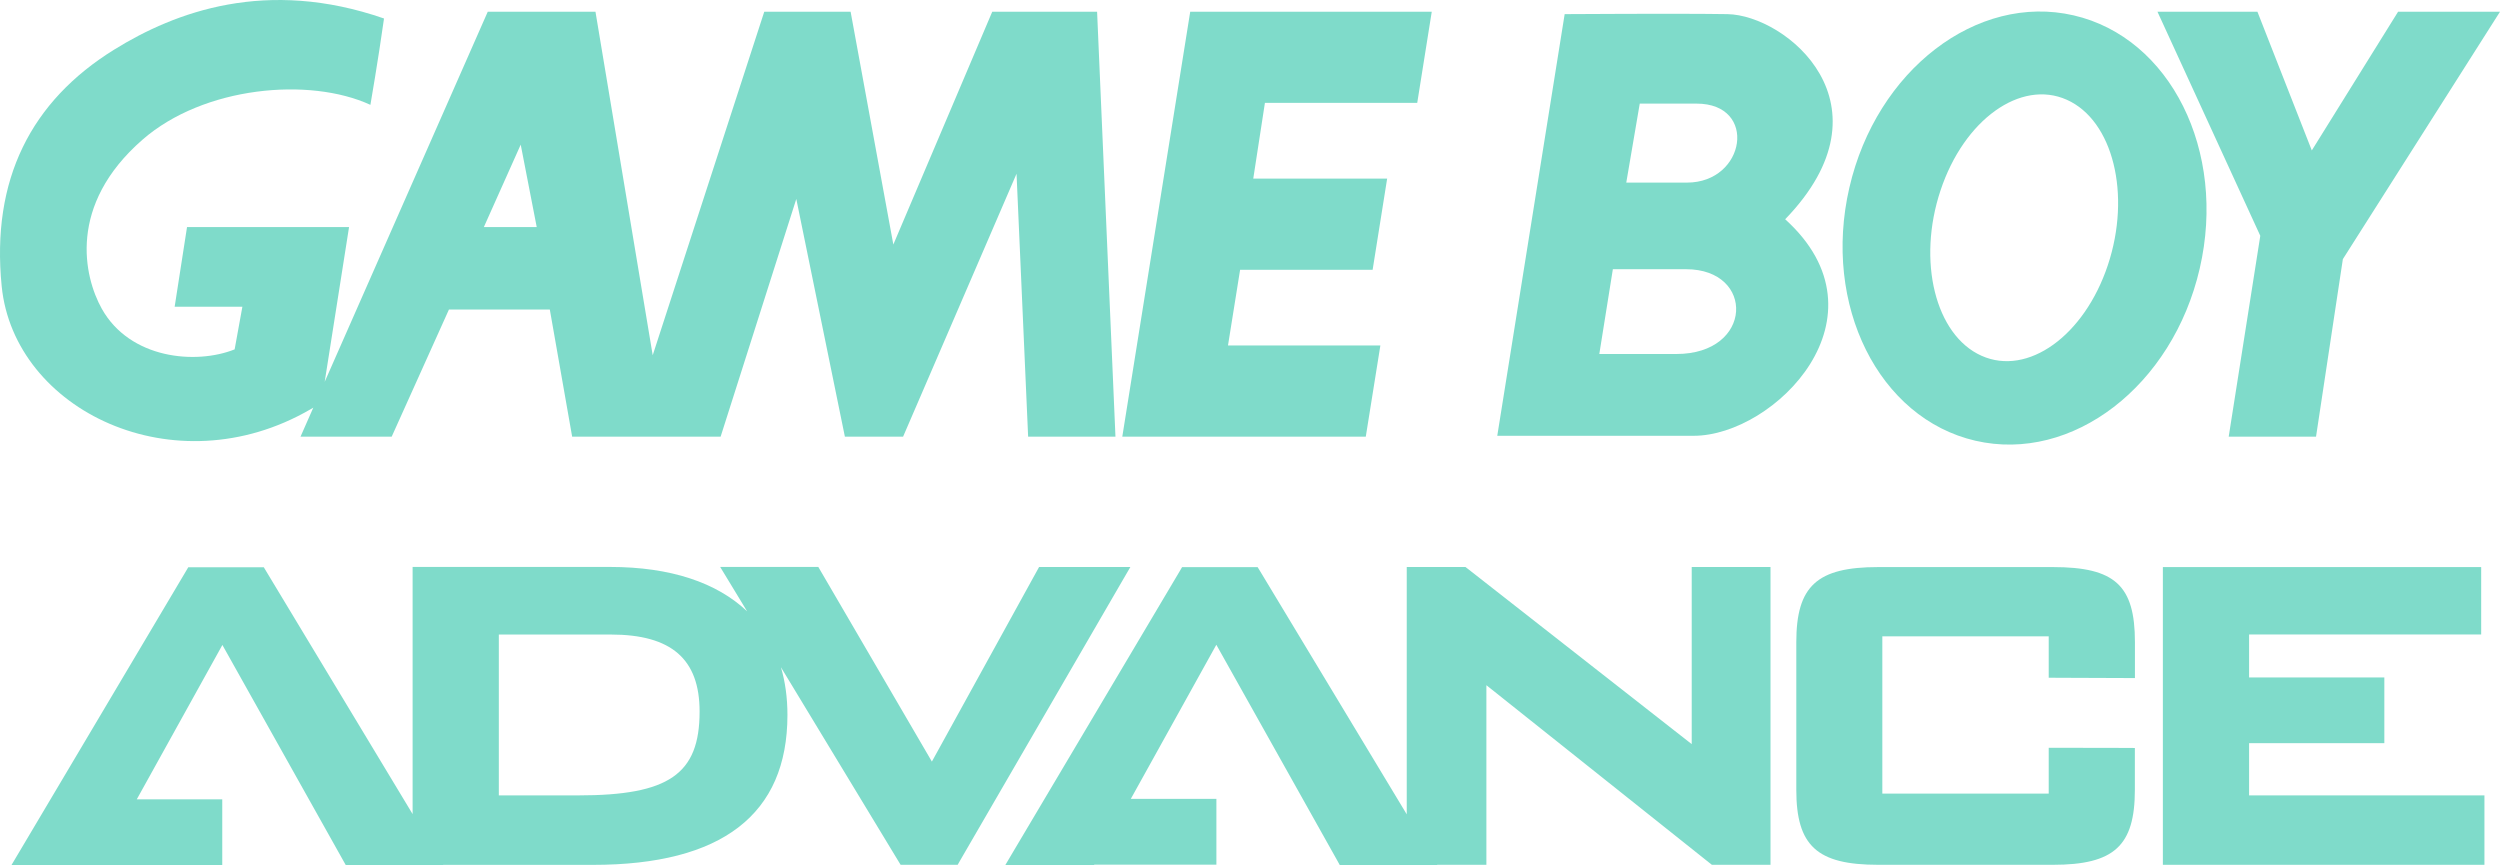 <?xml version="1.0" encoding="utf-8"?>
<!-- Generator: Adobe Illustrator 25.4.1, SVG Export Plug-In . SVG Version: 6.00 Build 0)  -->
<svg version="1.1" id="Layer_1" xmlns="http://www.w3.org/2000/svg" xmlns:xlink="http://www.w3.org/1999/xlink" x="0px" y="0px"
	 viewBox="0 0 3839 1328.6" style="enable-background:new 0 0 3839 1328.6;" xml:space="preserve"     fill="#7fdbca">
<style type="text/css">
	.st0{fill:#232F95;}
	.st1{fill:#FFFFFF;}
	.st2{fill:url(#SVGID_1_);}
	.st3{fill:url(#SVGID_00000041980814058646802290000012346867926883153289_);}
	.st4{fill:url(#SVGID_00000094596972950198936790000013222581724368274848_);}
	.st5{fill:url(#SVGID_00000039108662149163276920000000451508915612021404_);}
	.st6{fill:url(#SVGID_00000040546483689596097430000001359949921980748938_);}
	.st7{fill:url(#SVGID_00000079457697827013767860000009457545381610902966_);}
	.st8{fill:url(#SVGID_00000156547256851013304670000001907664702725872281_);}
	.st9{fill:url(#SVGID_00000057125825648482550550000006052510934884438417_);}
	.st10{fill:url(#SVGID_00000015349201166856904310000002988633213618090880_);}
	.st11{fill:url(#SVGID_00000034086674674262032600000001571178948485733266_);}
	.st12{fill:url(#SVGID_00000150092111459947541430000002020671795681110447_);}
	.st13{fill:url(#SVGID_00000082345358009612241560000006211371873579282866_);}
	.st14{fill:url(#SVGID_00000072244377002548322960000008134196174445357244_);}
	.st15{fill:url(#SVGID_00000011029195074721810520000000728532661145098930_);}
	.st16{fill:url(#SVGID_00000059303725449987903300000006085574644860499383_);}
	.st17{fill:url(#SVGID_00000083063468255535594320000007088700802481387436_);}
	.st18{fill:url(#SVGID_00000052805431297526046730000005500688933425950109_);}
	.st19{fill:url(#SVGID_00000160164944383490135490000007121053551080502969_);}
	.st20{fill:url(#SVGID_00000080177647261086694730000003248578835188926353_);}
	.st21{fill:url(#SVGID_00000019677239134118274270000008481454470928217240_);}
	.st22{fill:url(#SVGID_00000066510429333576431910000012581940875420894383_);}
	.st23{fill:url(#SVGID_00000019678950997663260570000018314111424973285296_);}
	.st24{fill:url(#SVGID_00000029757046336466055250000003429465037847614598_);}
	.st25{fill:url(#SVGID_00000010309270451786629630000010284528508227718578_);}
	.st26{fill:url(#SVGID_00000096041225592904725310000018369783849185623223_);}
	.st27{fill:url(#SVGID_00000039829023230749611200000012099988480291956099_);}
	.st28{fill:url(#SVGID_00000008143265909270770180000001207187555254624658_);}
	.st29{fill:url(#SVGID_00000124849335005662481750000016285385670994969521_);}
	.st30{fill:url(#SVGID_00000145772256037615376110000011802158467960813468_);}
	.st31{fill:url(#SVGID_00000025444509940806523130000017198406174028535681_);}
	.st32{fill:url(#SVGID_00000178194668878816424430000005601136240998862229_);}
	.st33{fill:url(#SVGID_00000042000589563472089960000016872164713923609004_);}
	.st34{fill:url(#SVGID_00000048468529705047233840000011939901172778411420_);}
	.st35{fill:url(#SVGID_00000000903739578353450370000006655548847287641766_);}
	.st36{fill:url(#SVGID_00000078045845211223021160000006886799358080239279_);}
	.st37{fill:url(#SVGID_00000110454894198380997480000003142089797987016847_);}
	.st38{fill:url(#SVGID_00000114073394439662493310000012586678557277814406_);}
	.st39{fill:url(#SVGID_00000030478893223323566330000010961069220063397540_);}
	.st40{fill:url(#SVGID_00000003812921051324293250000016917626769347810993_);}
	.st41{fill:url(#SVGID_00000154395882154640750380000017761010728304510088_);}
	.st42{fill:url(#SVGID_00000002354903327091354500000010046240188873811379_);}
	.st43{fill:url(#SVGID_00000023982348586279628130000003316996719098716812_);}
	.st44{fill:url(#SVGID_00000165935461166325736130000000460537029979103879_);}
	.st45{fill:url(#SVGID_00000126302524243616610900000012635097864680683657_);}
	.st46{fill:url(#SVGID_00000076597017816042181530000012686469503743264406_);}
	.st47{fill:url(#SVGID_00000124135997626197655880000010433180400244921002_);}
	.st48{fill:url(#SVGID_00000078006733987362215670000016012803771066794368_);}
	.st49{fill:url(#SVGID_00000142867219071208773470000016524995114644246923_);}
	.st50{fill:url(#SVGID_00000049224059915159409950000015653499452047210156_);}
	.st51{fill:url(#SVGID_00000127029741959848491580000010044962644441374113_);}
	.st52{fill:url(#SVGID_00000040556955018228195590000016552717974649822890_);}
	.st53{fill:url(#SVGID_00000094610701136571724060000016921766766855165116_);}
	.st54{fill:url(#SVGID_00000122687561387683886510000018095184464148713635_);}
	.st55{fill:url(#SVGID_00000054945872966856913850000001120014691814700429_);}
	.st56{fill:url(#SVGID_00000132069256697221715510000015867928063732337025_);}
	.st57{fill:url(#SVGID_00000142139060851950705730000016410953192564978322_);}
	.st58{fill:url(#SVGID_00000073715601677746691600000005697528602044561844_);}
	.st59{fill:url(#SVGID_00000123401841736137660620000017861849237846639244_);}
	.st60{fill:url(#SVGID_00000026877709114393793690000012519896578314759846_);}
	.st61{fill:url(#SVGID_00000131363345738975419360000002864254553491920573_);}
	.st62{fill:url(#SVGID_00000051352945042419137820000010380384001457091753_);}
	.st63{fill:url(#SVGID_00000097489769239777279150000008250540292972587929_);}
	.st64{fill:url(#SVGID_00000035490150749464624940000007342735971209714338_);}
	.st65{fill:url(#SVGID_00000126305478341353663600000012144025887843615886_);}
	.st66{fill:url(#SVGID_00000049207074782293658080000014854815517002263430_);}
	.st67{fill:url(#SVGID_00000039126850908380262580000013664658808691724988_);}
	.st68{fill:url(#SVGID_00000100349022525104491140000011072296921984734874_);}
	.st69{fill:url(#SVGID_00000048480595341418980450000004142678215741154176_);}
	.st70{fill:url(#SVGID_00000109000678061151731790000007659542192782705063_);}
	.st71{fill:url(#SVGID_00000049223531238975769900000003994814581631538316_);}
	.st72{fill:url(#SVGID_00000175290422885983793440000002546770788388733862_);}
	.st73{fill:url(#SVGID_00000121254042078886813740000002586172792060794519_);}
	.st74{fill:url(#SVGID_00000179611958973553484880000012692767145525254577_);}
	.st75{fill:url(#SVGID_00000152256766300440874780000004332743216220362942_);}
	.st76{fill:url(#SVGID_00000008831425954908974010000017243073099234411412_);}
	.st77{fill:url(#SVGID_00000055669781847519852500000011328948251200249784_);}
	.st78{fill:url(#SVGID_00000026132367614007490150000014830230407676756612_);}
	.st79{fill:url(#SVGID_00000168815867167676414170000017160738909395334804_);}
	.st80{fill:url(#SVGID_00000121265312129527726640000017072241917985875385_);}
	.st81{fill:url(#SVGID_00000094579332163704380330000013049640827006278060_);}
	.st82{fill:url(#SVGID_00000160152959655820548920000009094305401005549444_);}
	.st83{fill:url(#SVGID_00000010268469333897013180000001040795212247093165_);}
	.st84{fill:url(#SVGID_00000000906434949853458800000013616479527863222915_);}
	.st85{fill:url(#SVGID_00000046340749191981870340000012840438902930653320_);}
	.st86{fill:url(#SVGID_00000183247397416867198040000004150190872121655942_);}
	.st87{fill:url(#SVGID_00000063608613359090403250000011205677266306637983_);}
	.st88{fill:url(#SVGID_00000055694519180503997350000015250430101325838771_);}
	.st89{fill:url(#SVGID_00000020384640548923382840000003520485967369470867_);}
	.st90{fill:url(#SVGID_00000163046400950094021330000015723391575505800376_);}
	.st91{fill:url(#SVGID_00000004509452843737351800000012383216211080770479_);}
	.st92{fill:url(#SVGID_00000002372327988560256130000004903370657928431508_);}
	.st93{fill:url(#SVGID_00000060007577007368704000000001825260937062509749_);}
	.st94{fill:url(#SVGID_00000172428556129502262540000006179947731034728330_);}
	.st95{fill:url(#SVGID_00000083806492584397434080000015935325227322557607_);}
	.st96{fill:url(#SVGID_00000080923870617818232110000004080937654368678036_);}
	.st97{fill:url(#SVGID_00000113335470280475092740000000574565244799682739_);}
	.st98{fill:url(#SVGID_00000066511416217164716530000001776116005907855773_);}
	.st99{fill:url(#SVGID_00000059279780950905136810000007844422099391759806_);}
	.st100{fill:url(#SVGID_00000026850400410991254730000005025389103179022465_);}
	.st101{fill:url(#SVGID_00000059305866373904566960000002833962974562718632_);}
	.st102{fill:#502F8E;}
	.st103{fill:url(#SVGID_00000065033899784400642760000013585151429680658110_);}
	.st104{fill:url(#SVGID_00000065045244991573430320000003439217008055943069_);}
	.st105{fill:url(#SVGID_00000070831360083028298370000005432377386978537389_);}
	.st106{fill:url(#SVGID_00000138560928411725728520000009367043838594501541_);}
	.st107{fill:url(#SVGID_00000010290715964941128910000008458074882084939422_);}
	.st108{fill:url(#SVGID_00000018945377957138782240000018268192941255062699_);}
	.st109{fill:url(#SVGID_00000038370920766816728420000004702633759138741409_);}
	.st110{fill:url(#SVGID_00000159436916859152445890000002908364005292907142_);}
	.st111{fill:url(#SVGID_00000001664441323515951700000001415750259458873786_);}
	.st112{fill:url(#SVGID_00000106838813189668572140000011829823992502551431_);}
	.st113{fill:url(#SVGID_00000130640196889002643150000014709082210726570372_);}
	.st114{fill:url(#SVGID_00000115484045089317998850000012470744059131112361_);}
	.st115{fill:url(#SVGID_00000101070764696853825240000005216283317747005342_);}
	.st116{fill:url(#SVGID_00000003093952515606566350000002425676457600686506_);}
	.st117{fill:url(#SVGID_00000089574537084461744640000003388630077485737148_);}
	.st118{fill:url(#SVGID_00000114056702077231691260000014965570322197786502_);}
	.st119{fill:url(#SVGID_00000058566620660402602810000006407641145842423742_);}
	.st120{fill:url(#SVGID_00000027562596699085615290000009546703799356470416_);}
	.st121{fill:url(#SVGID_00000064336611446051698800000000511156088477699759_);}
	.st122{fill:url(#SVGID_00000093864310212642257810000010033224181491553701_);}
	.st123{fill:url(#SVGID_00000148634680683117857040000002001845386518489279_);}
	.st124{fill:url(#SVGID_00000127024430171540532760000004460422196804418946_);}
	.st125{fill:url(#SVGID_00000015356240124145187580000018219812790966519481_);}
	.st126{fill:url(#SVGID_00000158725878773094206250000008489188641866865313_);}
	.st127{fill:url(#SVGID_00000142884580578669017910000004326030062604068744_);}
	.st128{fill:url(#SVGID_00000119837312201095000120000003814110422131965103_);}
	.st129{fill:url(#SVGID_00000095315526039864096830000005270597946957694113_);}
	.st130{fill:url(#SVGID_00000173854047185750277400000011928952791199638924_);}
	.st131{fill:url(#SVGID_00000180347991806083985370000014680336029966230178_);}
	.st132{fill:url(#SVGID_00000108281090846723358770000017669915268676365194_);}
	.st133{fill:url(#SVGID_00000129179480910384645100000011543975233253834647_);}
	.st134{fill:url(#SVGID_00000065041146140167446210000001730305180414664863_);}
	.st135{fill:url(#SVGID_00000085928934891940470620000016237873329025298577_);}
	.st136{fill:url(#SVGID_00000059302881882615395000000003977385799675180733_);}
	.st137{fill:url(#SVGID_00000123415451210036956500000002583087292198193796_);}
	.st138{fill:url(#SVGID_00000008857460412907705670000007522528934332564670_);}
	.st139{fill:url(#SVGID_00000096753953752925495180000015409514263788495034_);}
	.st140{fill:url(#SVGID_00000164502047659763034520000014155022469373190274_);}
	.st141{fill:url(#SVGID_00000059285919148352592130000015979730695237916852_);}
	.st142{fill:url(#SVGID_00000082354931890567562870000016022545668245233064_);}
	.st143{fill:url(#SVGID_00000137120727782436651000000017017534126783671483_);}
	.st144{fill:url(#SVGID_00000142863448639951364390000013856992750021556111_);}
	.st145{fill:url(#SVGID_00000109720483041576290840000000411567024572485011_);}
	.st146{fill:url(#SVGID_00000057128406095909472230000004801172399284586647_);}
	.st147{fill:url(#SVGID_00000055691060558676575720000017550982038908612491_);}
	.st148{fill:url(#SVGID_00000106861333015161154070000012802340000431957921_);}
	.st149{fill:url(#SVGID_00000175311190303729116560000008409199549288679819_);}
	.st150{fill:url(#SVGID_00000117677882022867571890000008670798719831877290_);}
	.st151{fill:url(#SVGID_00000115498638603494123900000015639776062570068880_);}
	.st152{fill:url(#SVGID_00000152256417853053317730000000755816726262789029_);}
	.st153{fill:url(#SVGID_00000011712877898185813760000008955689484308797367_);}
	.st154{fill:url(#SVGID_00000090286157211917293690000009254404172531167373_);}
	.st155{fill:url(#SVGID_00000147214049868583347250000008487899579314151050_);}
	.st156{fill:url(#SVGID_00000139259803222490290640000002928408372768671129_);}
	.st157{fill:url(#SVGID_00000112634632495837394790000013988503633414851471_);}
	.st158{fill:url(#SVGID_00000006699017464007311590000005595618561345340592_);}
	.st159{fill:url(#SVGID_00000183951580292551822310000013933286238475968404_);}
	.st160{fill:url(#SVGID_00000148636814149344535710000003420755422711516831_);}
	.st161{fill:url(#SVGID_00000146465699537407357390000000749762797114841495_);}
	.st162{fill:url(#SVGID_00000134242674961937109350000009853805865137150356_);}
	.st163{fill:url(#SVGID_00000031201482975004730980000000150106805242070178_);}
	.st164{fill:url(#SVGID_00000107563943654632227740000001998636720660855198_);}
	.st165{fill:url(#SVGID_00000116201307791474863690000004309042666074031746_);}
	.st166{fill:url(#SVGID_00000022547796348159454060000009555533532081777582_);}
	.st167{fill:url(#SVGID_00000136389303933938598050000000801682433147991225_);}
	.st168{fill:url(#SVGID_00000023966206835382924300000007440451486341985163_);}
	.st169{fill:url(#SVGID_00000029759411067581608590000012562028218649658019_);}
	.st170{fill:url(#SVGID_00000111159311798705304820000008225278919727605143_);}
</style>
<g>
	<g>
		<g>
			<path d="M1595.6,870.7l-3.8,6.9L1431,1169.5l-170.5-292.2l-3.9-6.7h-150.7l12.4,20.4l29,47.8c-46.5-44.2-117.7-68.2-210.4-68.2
				H633.6v379.5L409,877.6l-3.9-6.5h-116l-3.9,6.6L29.6,1308.2l-12,20.2h100.4v0.2h223.3v-101.1H210l131.5-237.1l185.7,331.3
				l3.8,6.8h149.7l-0.2-0.4h229.9c198.2,0,298.8-77.4,298.8-230.2c0-26.5-3.4-51-10-73.3l179.9,297l3.9,6.4h87.6l3.8-6.7
				l249.7-430.5l11.7-20.1H1595.6z M888,1221.4h-122V974.4h172c93,0,136.3,37.6,136.3,118.3C1074.3,1188.8,1027.2,1221.4,888,1221.4
				z"/>
			<polyline points="2611.3,870.7 2597.8,870.7 2597.8,1142.7 2254,873.5 2250.4,870.7 2160.2,870.7 2160.2,1250.5 1935.2,877.4 
				1931.2,870.9 1815.2,870.9 1811.4,877.4 1555.8,1308 1543.8,1328.3 1680.1,1328.3 1680.4,1327.8 1867.9,1327.8 1867.9,1226.7 
				1736.5,1226.7 1867.8,990.1 2053.5,1321.4 2057.3,1328.3 2207,1328.3 2206.9,1328 2282.5,1328 2282.5,1052.2 2625.1,1325.1 
				2628.8,1328 2718.8,1328 2718.8,870.7 2611.3,870.7 			"/>
			<path d="M3152.3,870.8h-268.1c-94.1,0-125.8,29.1-125.8,115.4v226.6c0,86,31.7,115.2,125.8,115.2h268.1
				c94.2,0,126-29.1,126-115.2v-64.2l-13.4-0.1l-105.5-0.2H3146v70.4h-255.5V977.2H3146v63.5l13.4,0.1l105.5,0.4l13.5,0v-55.1
				C3278.4,898.8,3247.7,870.8,3152.3,870.8"/>
			<polyline points="3801.7,1221.4 3453.7,1221.4 3453.7,1141.2 3661.4,1141.2 3661.4,1040.3 3453.7,1040.3 3453.7,974.3 
				3810.1,974.3 3810.1,870.8 3321.3,870.8 3321.3,1328 3815.1,1328 3815.1,1221.4 3801.7,1221.4 			"/>
		</g>
	</g>
	<path d="M1523.7,18l-151.9,357.5L1306.2,18h-132.6l-171.3,527.5L914.4,18H749L498.6,586.3L536,348.7H287.2l-19,122.3h104
		l-11.9,65.5c-59.6,23.8-160.9,14.8-204.1-62.6c-27.3-49.1-52.7-158.7,62.5-259.3c93.8-82,256.3-96.8,350.1-53.6
		c0,0,11.9-68.6,20.9-132.6C409.3-34.2,269.3,18,175.5,76.1C47.7,155.2-13.8,275.7,2.6,439.6c19,190.2,265.2,309.9,473.7,189.2
		c1.9-1.1,3.4-2,4.8-2.8l-19.6,44.5h140l87.9-195.2h154.9l34.3,195.2h228l116.2-365l74.6,365h89.4L1561,266.8l17.8,403.7h134.1
		L1684.7,18H1523.7 M743,348.7l56.6-126.6l24.6,126.6H743z"/>
	<polyline points="1723.4,670.5 2097.3,670.5 2119.7,530.5 1885.7,530.5 1904.3,414.3 2107.8,414.3 2130.1,274.3 1924.5,274.3 
		1942.4,158 2176.3,158 2198.6,18 1827.7,18 1723.4,670.5 	"/>
	<polygon points="3682.5,18 3550,231 3466.5,18 3313,18 3470.9,362.1 3422.4,670.5 3556.5,670.5 3597.7,397.9 3839,18 	"/>
	<path d="M3184.3,23.6c-148.6-34.3-302.8,84.1-344.4,264.5c-41.7,180.4,45.1,354.4,193.6,388.7s302.8-84,344.4-264.5
		C3419.6,232.1,3332.9,57.9,3184.3,23.6 M3236.8,407.2c-36.2,108.6-123,170.9-194,139.1c-70.9-31.7-99.1-145.4-62.9-254
		c36.1-108.6,123-170.8,193.9-139.1C3244.8,184.9,3273,298.7,3236.8,407.2z"/>
	<path d="M2652.6,21.7c-72.4-1.2-251.4,0-251.4,0h1.5l-103.5,647.5c0,0,214.4,0,301.6,0c124.2,0,305.8-183,140.5-332.5
		C2911.4,160.7,2742.8,23.2,2652.6,21.7 M2574.2,543.6c-73.9,0-118.3,0-118.3,0l20.8-130.2c0,0,28.1,0,112.4,0
		C2695.5,413.4,2692.5,543.6,2574.2,543.6z M2590.5,280.4c-73.9,0-93.2,0-93.2,0l20.7-121.3c0,0,3,0,87.2,0
		C2699.9,159.1,2680.7,280.4,2590.5,280.4z"/>
</g>
</svg>
